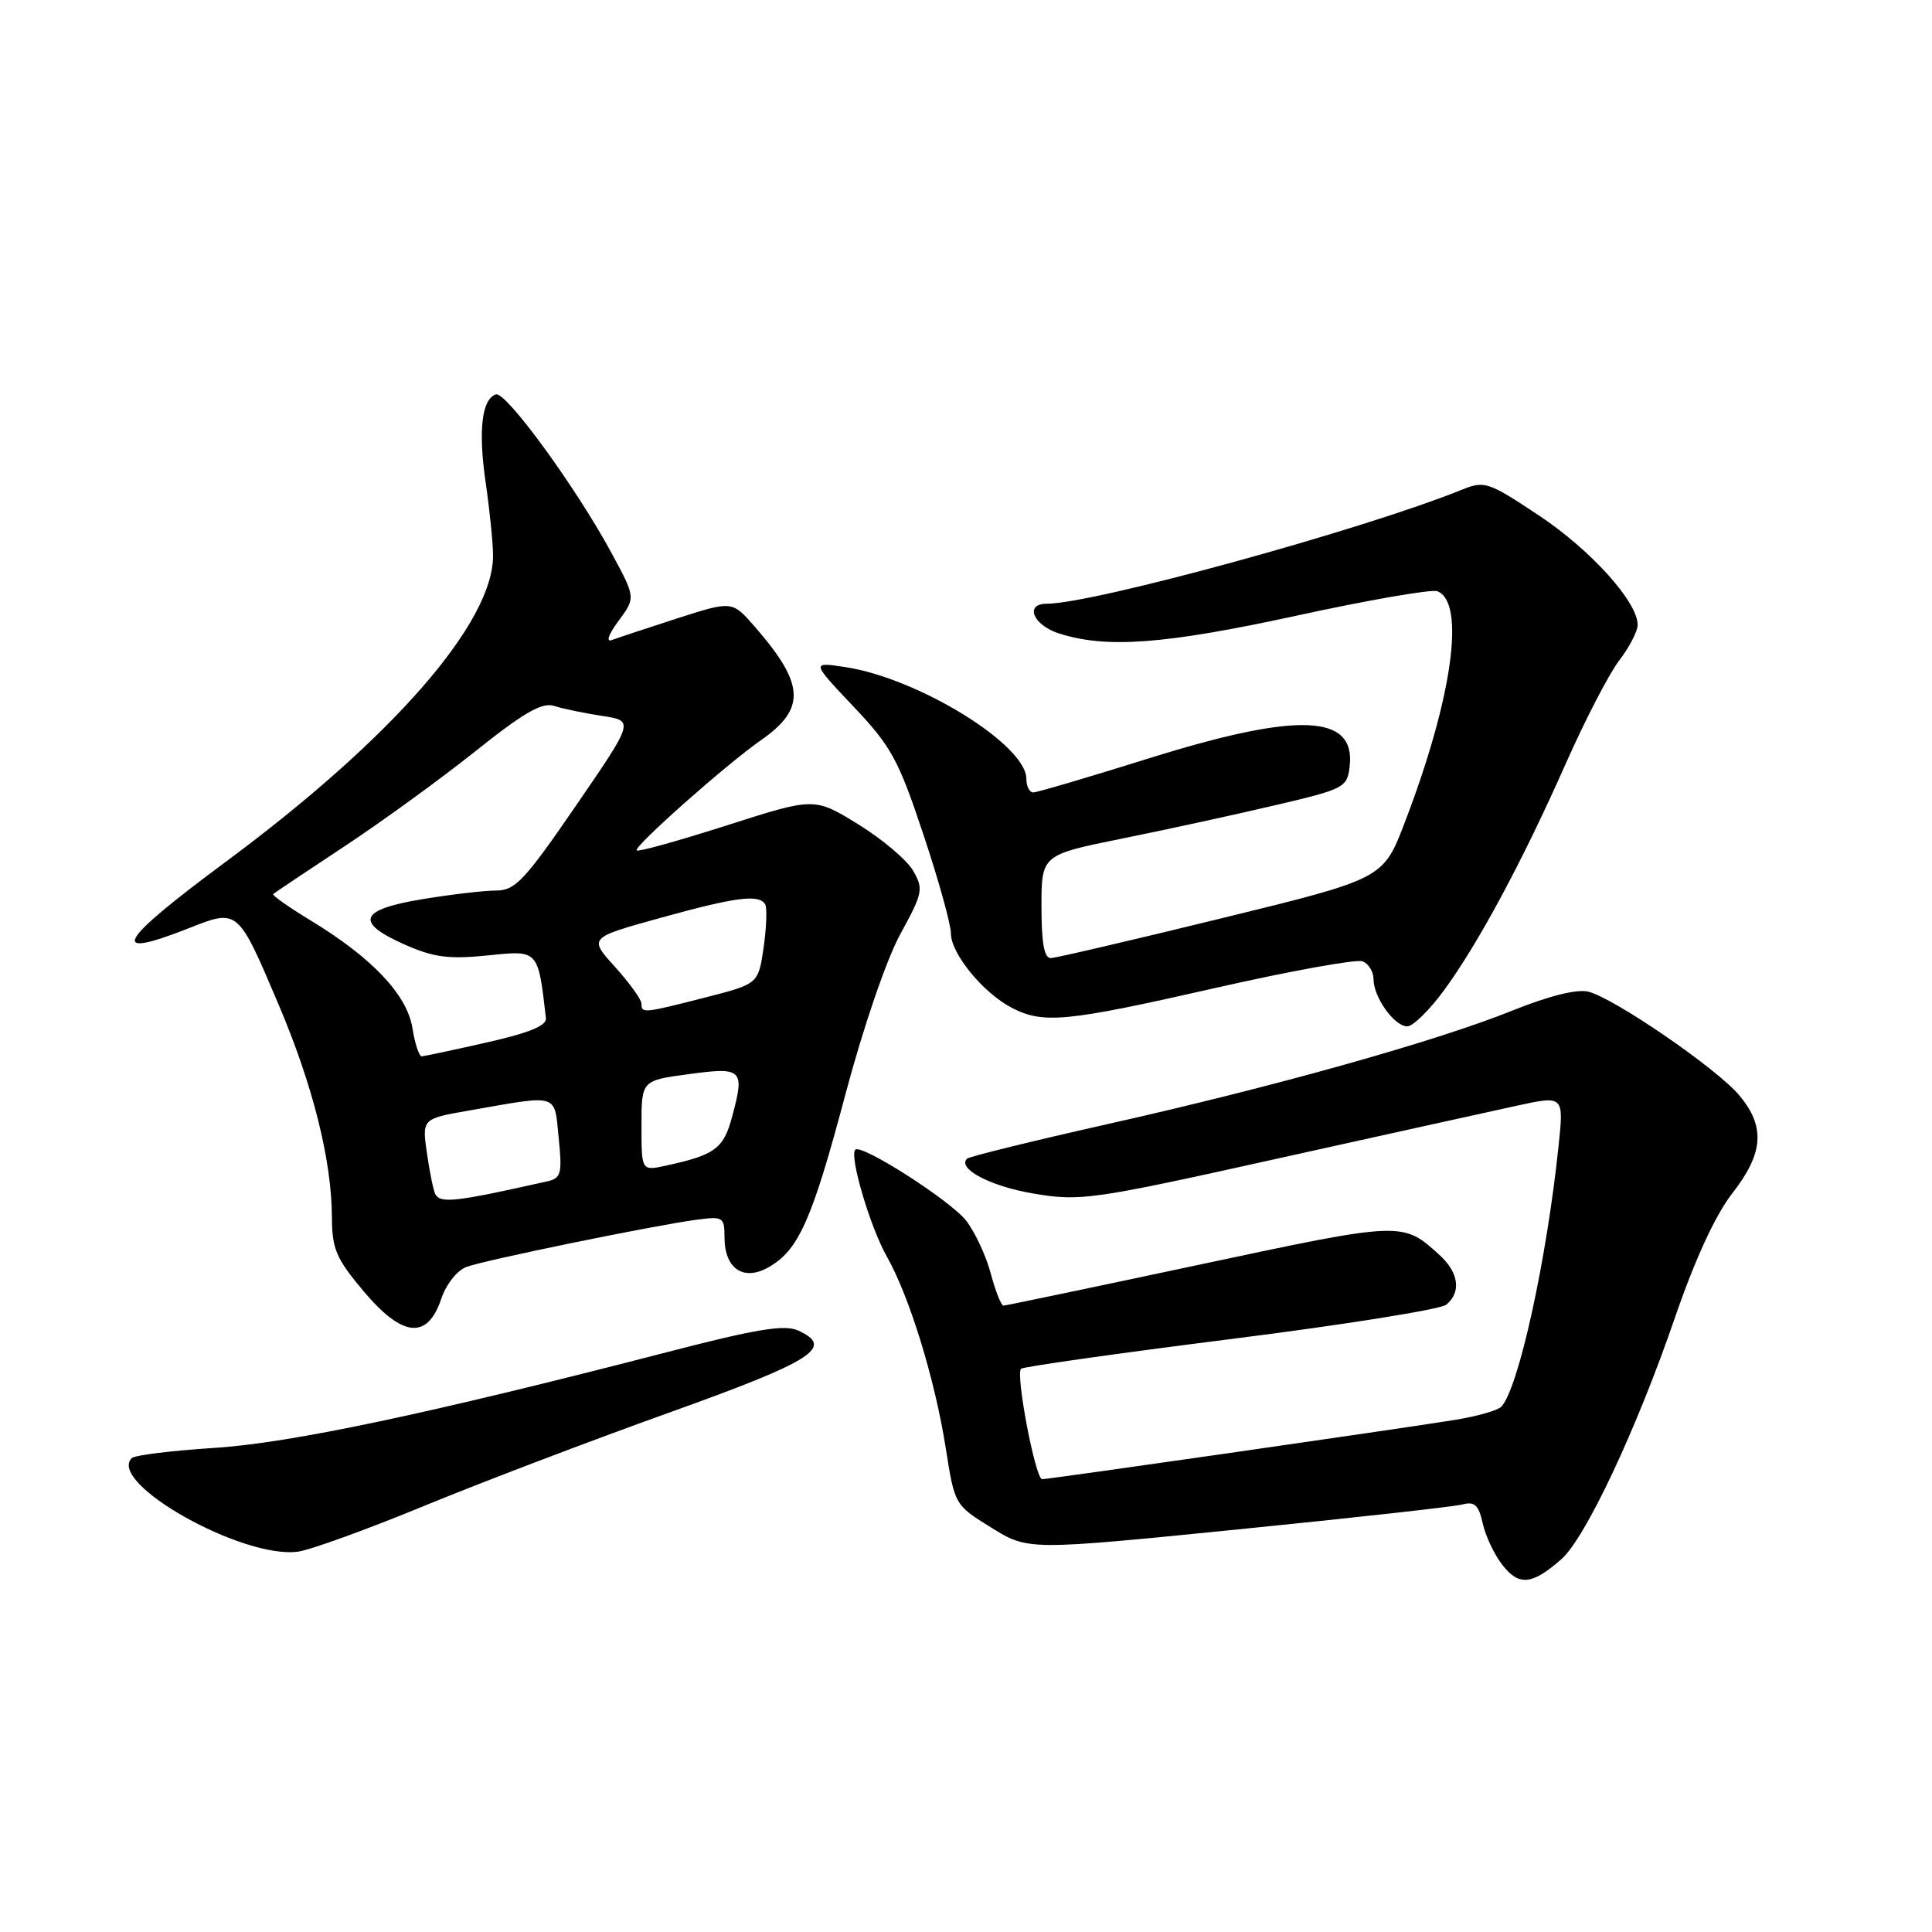 <?xml version="1.0" encoding="UTF-8" standalone="no"?>
<!DOCTYPE svg PUBLIC "-//W3C//DTD SVG 1.1//EN" "http://www.w3.org/Graphics/SVG/1.1/DTD/svg11.dtd" >
<svg xmlns="http://www.w3.org/2000/svg" xmlns:xlink="http://www.w3.org/1999/xlink" version="1.1" viewBox="0 0 256 256">
 <g >
 <path fill="currentColor"
d=" M 206.89 206.60 C 210.08 203.81 216.89 189.32 221.96 174.53 C 224.61 166.83 227.31 160.98 229.54 158.12 C 233.70 152.78 233.94 149.27 230.44 145.11 C 227.45 141.56 213.91 132.27 210.46 131.40 C 208.97 131.03 205.26 131.95 200.44 133.89 C 190.37 137.96 168.76 144.02 146.58 148.99 C 136.72 151.21 128.42 153.25 128.14 153.53 C 126.79 154.88 131.33 157.23 137.10 158.18 C 143.17 159.19 144.83 158.95 169.00 153.58 C 183.03 150.47 197.36 147.30 200.86 146.54 C 207.22 145.15 207.22 145.15 206.52 151.82 C 204.94 166.99 201.23 183.89 198.94 186.39 C 198.49 186.88 195.73 187.67 192.81 188.14 C 185.31 189.35 139.02 196.00 138.09 196.00 C 137.20 196.00 134.55 182.12 135.29 181.37 C 135.57 181.10 148.05 179.33 163.04 177.44 C 178.03 175.55 190.90 173.50 191.64 172.88 C 193.65 171.22 193.30 168.62 190.75 166.30 C 185.84 161.83 185.90 161.83 158.95 167.57 C 144.95 170.55 133.26 173.00 132.96 173.00 C 132.66 173.00 131.90 171.07 131.27 168.71 C 130.64 166.35 129.16 163.21 128.00 161.72 C 125.89 159.05 114.14 151.53 113.33 152.34 C 112.51 153.16 115.29 162.57 117.51 166.50 C 120.52 171.82 123.89 182.77 125.33 191.96 C 126.50 199.40 126.51 199.42 131.37 202.43 C 136.24 205.44 136.24 205.44 163.98 202.66 C 179.24 201.13 192.64 199.65 193.76 199.35 C 195.40 198.92 195.93 199.42 196.47 201.86 C 196.84 203.54 198.02 206.03 199.11 207.41 C 201.29 210.18 203.02 210.00 206.89 206.60 Z  M 56.20 199.54 C 63.73 196.44 78.36 190.87 88.69 187.17 C 107.77 180.33 110.62 178.52 105.78 176.31 C 103.96 175.48 100.31 176.08 88.49 179.14 C 56.86 187.33 38.47 191.22 28.33 191.86 C 22.74 192.22 17.84 192.82 17.46 193.21 C 14.17 196.49 32.18 206.62 39.50 205.60 C 41.15 205.37 48.66 202.65 56.20 199.54 Z  M 58.47 172.09 C 59.12 170.17 60.57 168.33 61.82 167.87 C 64.29 166.96 86.46 162.41 92.25 161.63 C 95.81 161.15 96.00 161.26 96.00 163.94 C 96.00 168.09 98.48 169.80 101.80 167.94 C 105.81 165.69 107.58 161.73 112.03 144.98 C 114.42 136.00 117.48 127.08 119.32 123.73 C 122.28 118.33 122.39 117.79 120.99 115.37 C 120.17 113.95 116.90 111.18 113.71 109.22 C 107.92 105.65 107.92 105.65 96.33 109.36 C 89.95 111.40 84.57 112.90 84.36 112.69 C 83.89 112.23 96.21 101.30 100.83 98.08 C 106.83 93.89 106.65 90.67 100.02 83.05 C 97.02 79.60 97.02 79.60 89.76 81.93 C 85.77 83.22 81.87 84.51 81.10 84.80 C 80.26 85.12 80.60 84.11 81.96 82.27 C 84.23 79.20 84.23 79.20 81.07 73.35 C 76.41 64.70 67.03 51.82 65.71 52.26 C 63.83 52.89 63.35 57.05 64.36 63.99 C 64.88 67.57 65.32 71.88 65.33 73.56 C 65.43 82.43 52.03 97.80 29.92 114.19 C 15.54 124.84 14.19 127.26 25.00 123.00 C 31.58 120.41 31.49 120.33 36.97 133.24 C 41.47 143.85 43.96 153.79 43.98 161.32 C 44.00 165.51 44.55 166.79 48.20 171.12 C 53.34 177.22 56.65 177.54 58.47 172.09 Z  M 191.34 131.22 C 195.87 125.04 201.74 114.12 207.50 101.12 C 210.03 95.41 213.20 89.29 214.55 87.52 C 215.90 85.76 217.00 83.63 217.00 82.81 C 217.00 79.76 210.80 72.88 203.93 68.31 C 197.18 63.83 196.72 63.67 193.68 64.90 C 180.61 70.19 144.87 80.00 138.68 80.00 C 135.75 80.00 136.87 82.80 140.25 83.91 C 146.54 85.96 154.28 85.39 171.79 81.58 C 181.30 79.51 189.70 78.05 190.45 78.34 C 194.24 79.80 192.44 92.58 186.12 109.03 C 183.28 116.44 183.28 116.44 161.89 121.67 C 150.12 124.55 139.94 126.93 139.25 126.95 C 138.37 126.99 138.00 124.99 138.00 120.14 C 138.00 113.28 138.00 113.28 148.75 111.10 C 154.66 109.91 163.78 107.92 169.00 106.69 C 178.16 104.54 178.51 104.36 178.84 101.53 C 179.63 94.59 171.99 94.30 152.16 100.51 C 144.27 102.98 137.41 105.00 136.91 105.00 C 136.41 105.00 136.00 104.19 136.00 103.20 C 136.00 98.69 121.70 89.87 112.00 88.39 C 107.50 87.71 107.50 87.71 113.08 93.61 C 118.09 98.89 119.05 100.66 122.33 110.50 C 124.35 116.55 126.00 122.48 126.00 123.68 C 126.00 126.35 130.27 131.57 134.07 133.54 C 138.25 135.70 141.24 135.41 161.05 130.91 C 170.96 128.66 179.73 127.07 180.54 127.38 C 181.34 127.68 182.00 128.75 182.00 129.75 C 182.00 132.14 184.76 136.00 186.47 136.00 C 187.22 136.00 189.41 133.85 191.34 131.22 Z  M 57.69 158.25 C 57.45 157.84 56.95 155.42 56.58 152.87 C 55.91 148.24 55.91 148.24 62.21 147.14 C 74.19 145.04 73.43 144.81 74.03 150.79 C 74.51 155.51 74.35 156.12 72.53 156.53 C 60.38 159.26 58.40 159.49 57.69 158.25 Z  M 85.00 149.17 C 85.00 143.17 85.00 143.17 91.25 142.33 C 98.39 141.36 98.71 141.67 97.01 147.97 C 95.87 152.21 94.74 153.04 88.25 154.45 C 85.00 155.16 85.00 155.16 85.00 149.17 Z  M 54.65 136.23 C 53.95 131.82 49.30 126.91 41.20 121.99 C 38.28 120.22 36.03 118.63 36.20 118.47 C 36.36 118.31 40.55 115.51 45.50 112.24 C 50.45 108.98 58.29 103.29 62.93 99.59 C 69.43 94.40 71.83 93.02 73.43 93.54 C 74.57 93.91 77.42 94.50 79.77 94.86 C 84.04 95.50 84.04 95.50 76.32 106.75 C 69.52 116.66 68.26 118.00 65.75 118.00 C 64.17 118.00 59.76 118.52 55.94 119.15 C 47.59 120.53 46.95 122.21 53.67 125.18 C 57.48 126.86 59.48 127.12 64.62 126.60 C 71.39 125.90 71.28 125.79 72.34 134.92 C 72.45 135.91 70.09 136.87 64.50 138.13 C 60.10 139.13 56.22 139.95 55.88 139.97 C 55.54 139.99 54.98 138.30 54.65 136.23 Z  M 85.00 133.00 C 85.00 132.45 83.43 130.26 81.50 128.13 C 78.00 124.26 78.00 124.26 87.49 121.63 C 97.44 118.87 100.55 118.46 101.38 119.81 C 101.66 120.26 101.57 122.82 101.19 125.50 C 100.49 130.37 100.49 130.37 93.50 132.16 C 85.25 134.27 85.00 134.30 85.00 133.00 Z "/>
</g>
</svg>